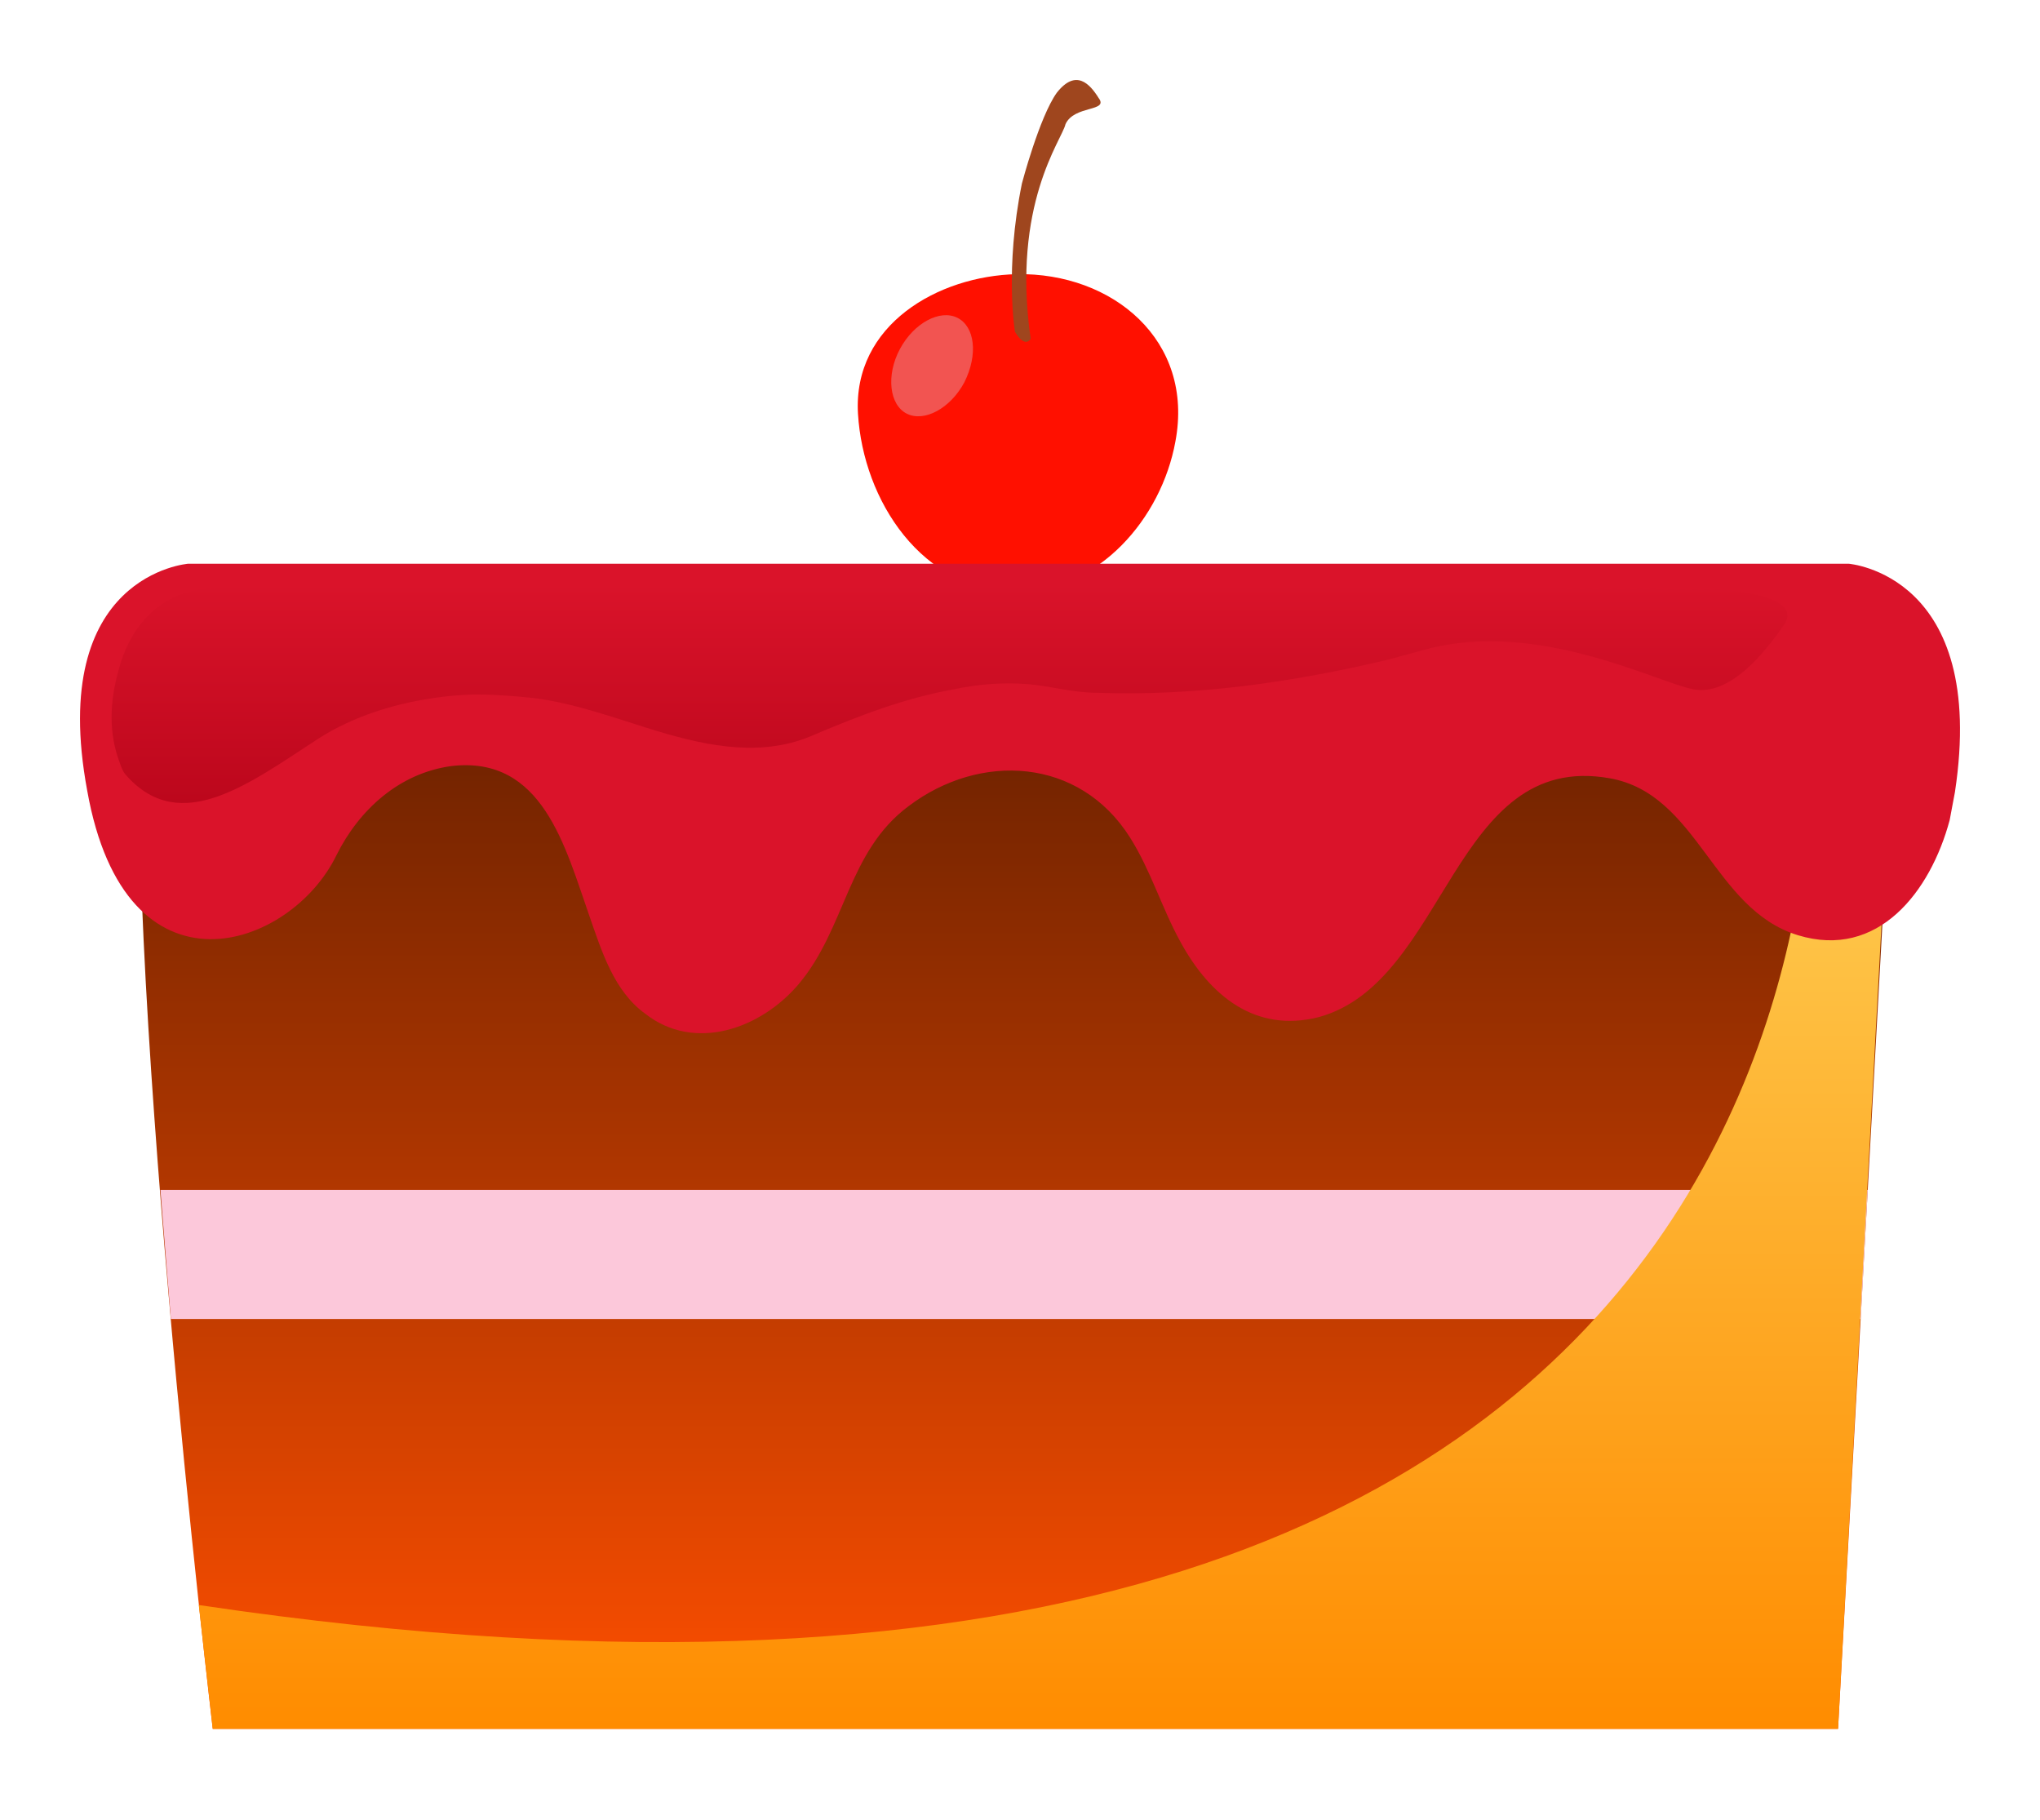 <svg width="102" height="91" viewBox="0 0 102 91" fill="none" xmlns="http://www.w3.org/2000/svg">
<g filter="url(#filter0_d)">
<path d="M50.834 9.706C46.91 9.793 42.638 12.235 42.899 16.682C43.161 21.041 46.125 25.576 50.834 25.576C54.932 25.576 58.071 21.913 58.769 18.077C59.728 13.019 55.63 9.619 50.834 9.706Z" fill="#FF1000"/>
<path d="M54.932 0.899C54.496 0.201 53.799 -0.583 52.839 0.637C51.968 1.858 51.096 5.172 51.096 5.172C50.224 9.444 50.747 12.583 50.747 12.583C51.27 13.455 51.532 12.932 51.532 12.932C50.572 6.218 53.101 2.992 53.275 2.207C53.711 1.248 55.455 1.597 54.932 0.899Z" fill="#9F461E"/>
<path d="M48.218 15.112C47.52 16.42 46.213 17.117 45.341 16.681C44.469 16.245 44.294 14.763 44.992 13.455C45.689 12.147 46.997 11.45 47.869 11.886C48.741 12.322 48.916 13.717 48.218 15.112Z" fill="#F25451"/>
<path d="M10.637 82.428C10.637 82.428 5.928 42.666 7.149 28.628H94.868L91.903 82.428H10.637Z" fill="url(#paint0_linear)"/>
<path d="M93.037 61.937L93.386 55.484H8.021C8.195 57.664 8.37 59.844 8.544 61.937H93.037Z" fill="#FCC8DA"/>
<path d="M10.636 82.428H91.903L94.781 29.151L90.508 30.459C90.508 30.459 96.699 89.142 9.939 76.237C10.375 80.073 10.636 82.428 10.636 82.428Z" fill="url(#paint1_linear)"/>
<path d="M92.427 24.181H82.748H74.464H55.368H9.416C9.416 24.181 2.353 24.704 4.359 35.516C6.277 46.328 14.56 43.451 16.828 38.742C17.961 36.475 19.967 34.644 22.582 34.295C27.117 33.772 28.25 38.306 29.471 41.794C30.081 43.538 30.692 45.544 32.261 46.677C34.703 48.596 38.016 47.462 39.935 45.195C42.289 42.405 42.376 38.568 45.428 36.301C49.003 33.598 53.973 33.859 56.502 37.87C57.548 39.527 58.071 41.358 59.031 43.102C60.513 45.805 62.78 47.636 65.919 46.852C72.371 45.108 72.633 33.511 80.481 34.906C84.928 35.691 85.625 41.446 89.898 42.753C93.909 43.974 96.525 40.574 97.484 36.998C97.571 36.562 97.658 36.039 97.746 35.603C99.402 24.704 92.427 24.181 92.427 24.181Z" fill="#DA132A"/>
<path d="M86.236 25.488C86.236 25.488 14.909 24.791 9.939 25.488C7.759 25.837 6.451 27.494 5.928 29.5C5.492 31.069 5.405 32.639 6.015 34.208C6.102 34.47 6.19 34.644 6.364 34.819C9.067 37.783 12.468 35.167 15.956 32.9C19.53 30.633 23.89 30.72 23.89 30.72C24.849 30.72 25.809 30.808 26.681 30.895C28.773 31.156 30.866 31.941 32.871 32.551C35.487 33.336 38.191 33.859 40.719 32.726C42.986 31.767 45.253 30.895 47.695 30.459C48.916 30.197 50.136 30.11 51.357 30.197C52.491 30.284 53.624 30.633 54.845 30.633C59.815 30.808 64.611 30.11 69.407 28.976C70.017 28.802 70.715 28.628 71.325 28.453C76.906 26.971 82.835 30.11 84.666 30.459C86.497 30.808 88.241 28.628 89.2 27.232C90.247 25.75 86.236 25.488 86.236 25.488Z" fill="url(#paint2_linear)"/>
</g>
<defs>
<filter id="filter0_d" x="0" y="-0" width="102" height="90.428" filterUnits="userSpaceOnUse" color-interpolation-filters="sRGB">
<feFlood flood-opacity="0" result="BackgroundImageFix"/>
<feColorMatrix in="SourceAlpha" type="matrix" values="0 0 0 0 0 0 0 0 0 0 0 0 0 0 0 0 0 0 127 0"/>
<feOffset dy="4"/>
<feGaussianBlur stdDeviation="2"/>
<feColorMatrix type="matrix" values="0 0 0 0 0 0 0 0 0 0 0 0 0 0 0 0 0 0 0.25 0"/>
<feBlend mode="normal" in2="BackgroundImageFix" result="effect1_dropShadow"/>
<feBlend mode="normal" in="SourceGraphic" in2="effect1_dropShadow" result="shape"/>
</filter>
<linearGradient id="paint0_linear" x1="50.907" y1="28.628" x2="50.907" y2="82.428" gradientUnits="userSpaceOnUse">
<stop stop-color="#641F00"/>
<stop offset="1" stop-color="#FF4F00"/>
</linearGradient>
<linearGradient id="paint1_linear" x1="52.36" y1="29.151" x2="52.36" y2="82.428" gradientUnits="userSpaceOnUse">
<stop stop-color="#FDD55D"/>
<stop offset="1" stop-color="#FF8C00"/>
</linearGradient>
<linearGradient id="paint2_linear" x1="47.477" y1="25.178" x2="47.477" y2="36.145" gradientUnits="userSpaceOnUse">
<stop stop-color="#DA132A"/>
<stop offset="1" stop-color="#BC071C"/>
</linearGradient>
</defs>
</svg>
